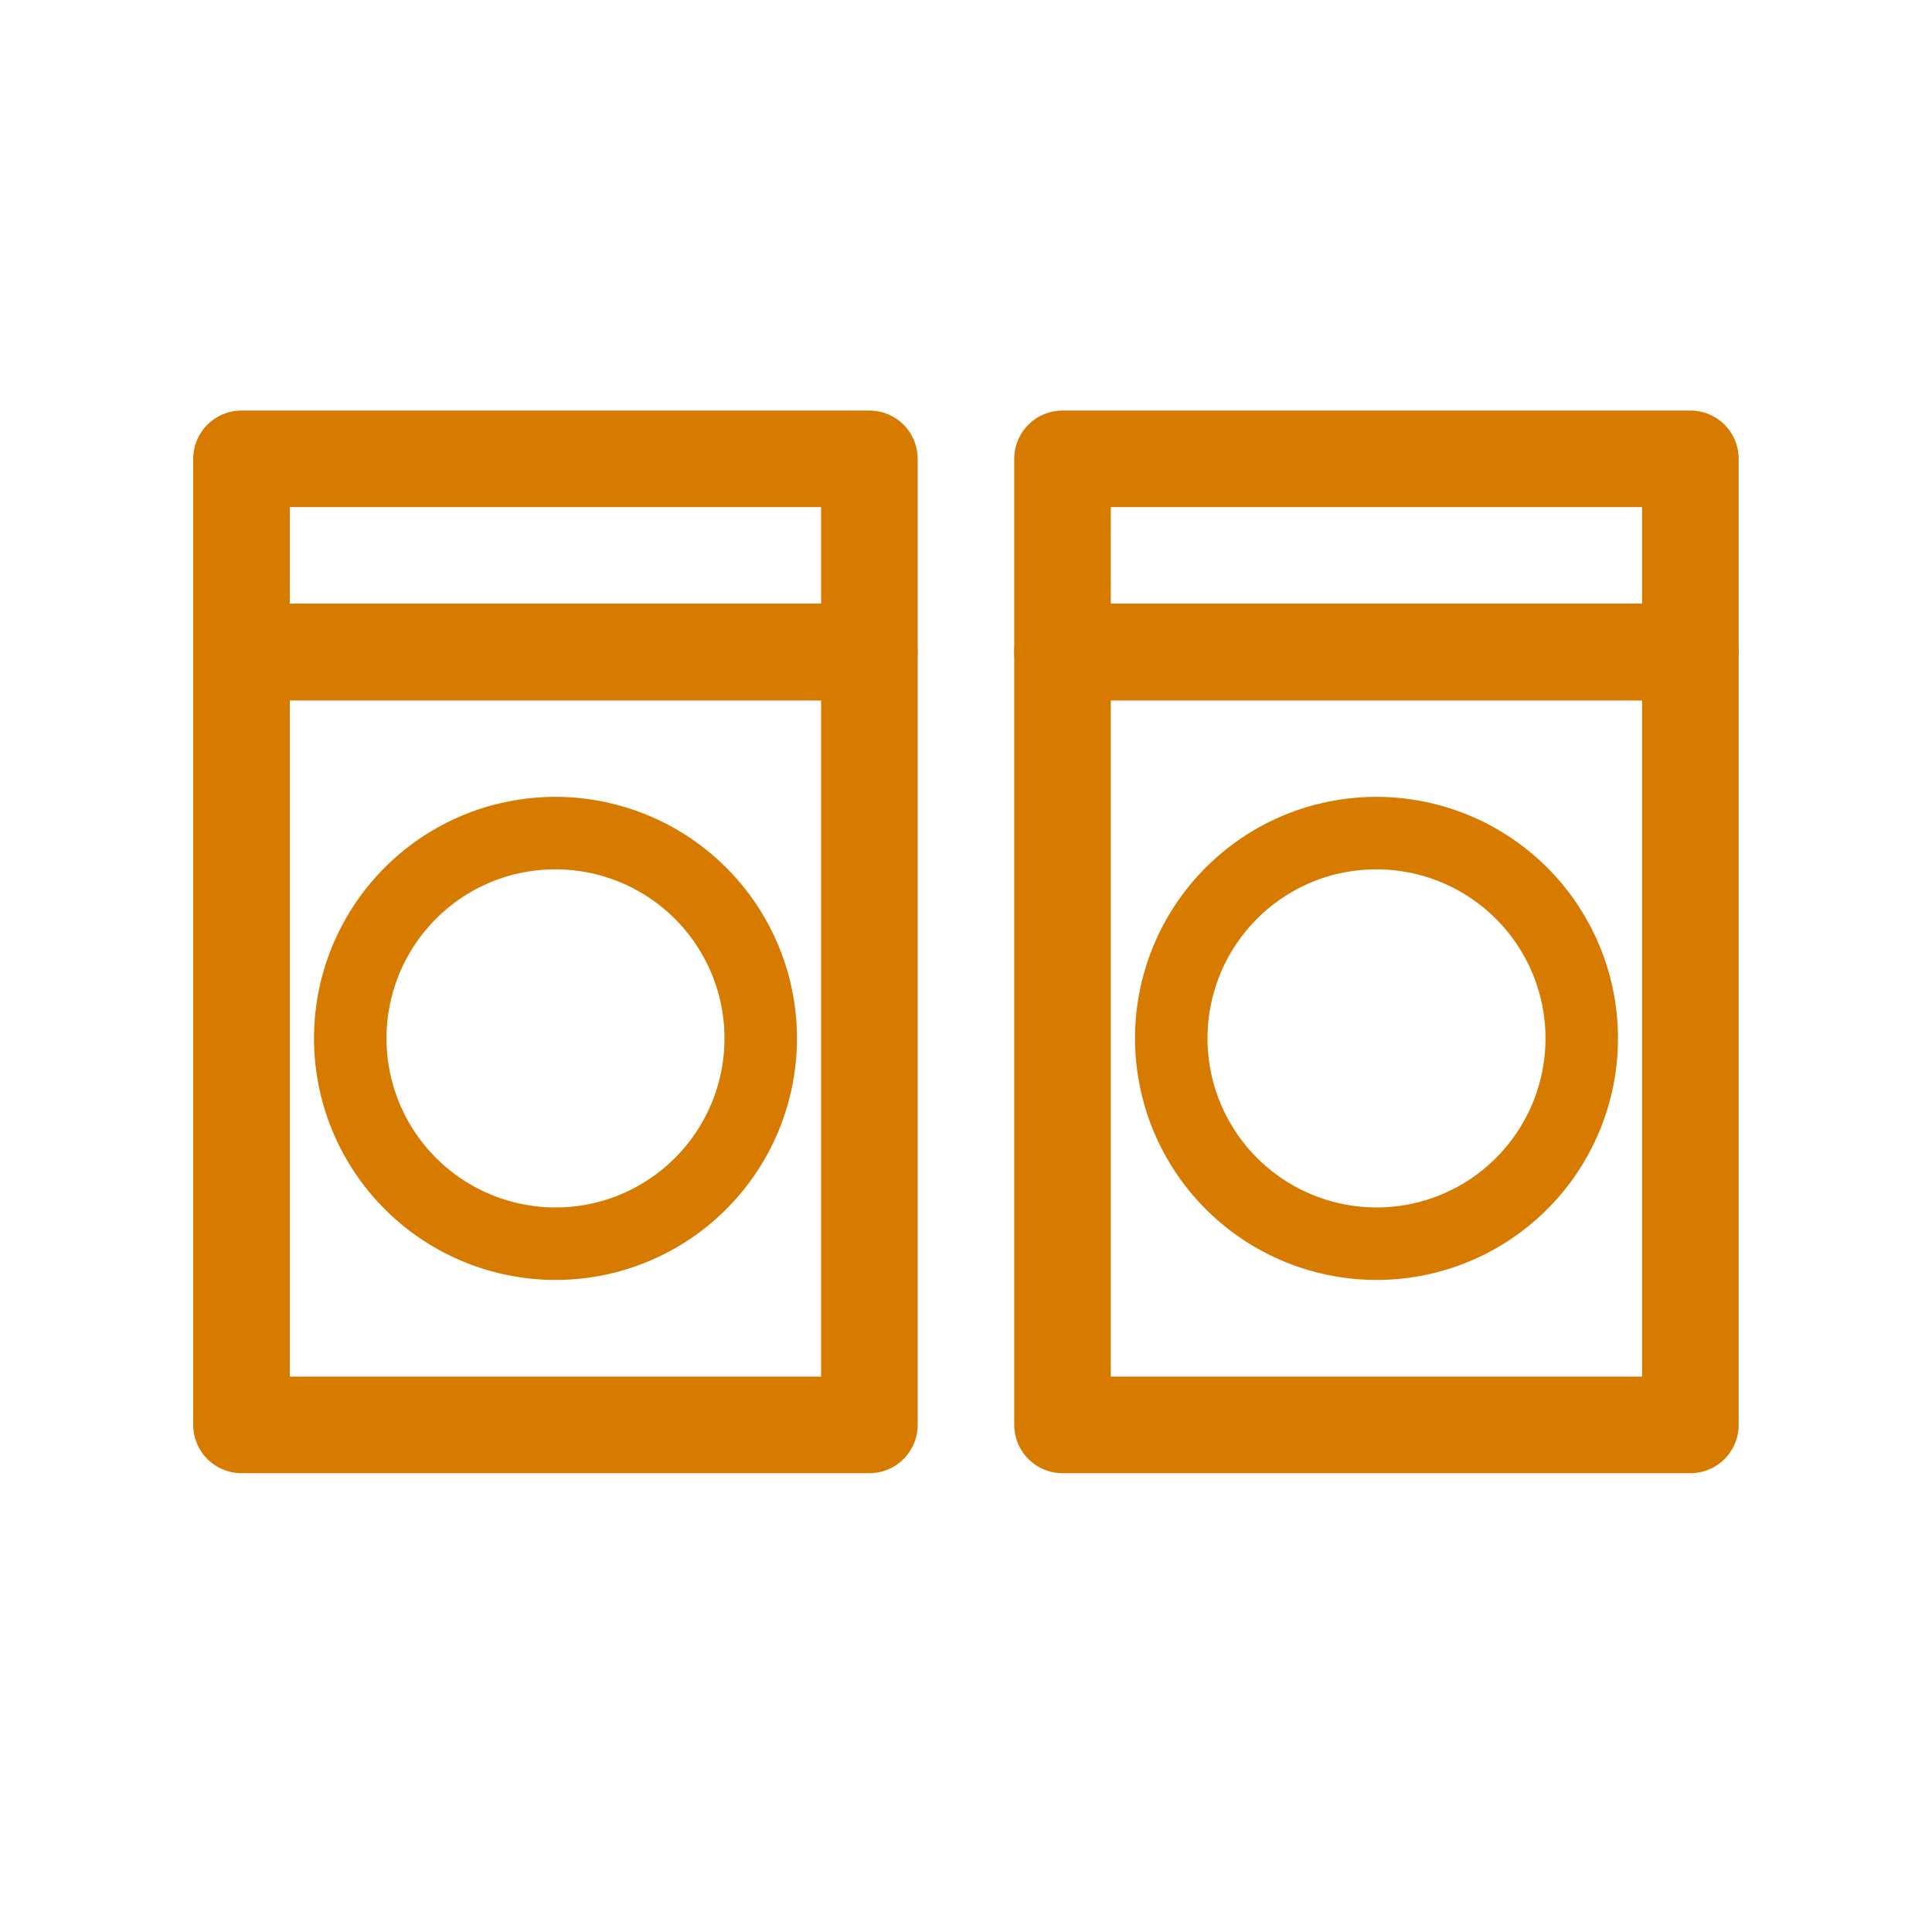 <svg xmlns="http://www.w3.org/2000/svg" width="160" height="160" viewBox="0 0 21.167 21.167"><g transform="translate(-.502)"><rect width="6.879" height="2.117" x="3.148" y="5.027" ry="0" style="fill:none;fill-opacity:1;stroke:#d67a00;stroke-width:1.058;stroke-linecap:round;stroke-linejoin:round;stroke-miterlimit:2;stroke-dasharray:none;stroke-opacity:1;paint-order:markers stroke fill"/><g transform="translate(0 -.232)"><rect width="6.879" height="8.467" x="3.148" y="7.376" ry="0" style="fill:none;fill-opacity:1;stroke:#d67a00;stroke-width:1.058;stroke-linecap:round;stroke-linejoin:round;stroke-miterlimit:2;stroke-dasharray:none;stroke-opacity:1;paint-order:markers stroke fill"/><path d="M6.077 9.418a2.25 2.25 0 0 1 2.697 1.664 2.25 2.25 0 0 1-1.644 2.71 2.25 2.25 0 0 1-2.72-1.625 2.25 2.25 0 0 1 1.604-2.734" style="fill:none;stroke:#d67a00;stroke-width:.794;stroke-linecap:round;stroke-linejoin:round;stroke-miterlimit:28;stroke-dasharray:none;paint-order:markers stroke fill"/></g></g><g transform="translate(8.493)"><rect width="6.879" height="2.117" x="3.148" y="5.027" ry="0" style="fill:none;fill-opacity:1;stroke:#d67a00;stroke-width:1.058;stroke-linecap:round;stroke-linejoin:round;stroke-miterlimit:2;stroke-dasharray:none;stroke-opacity:1;paint-order:markers stroke fill"/><g transform="translate(0 -.232)"><rect width="6.879" height="8.467" x="3.148" y="7.376" ry="0" style="fill:none;fill-opacity:1;stroke:#d67a00;stroke-width:1.058;stroke-linecap:round;stroke-linejoin:round;stroke-miterlimit:2;stroke-dasharray:none;stroke-opacity:1;paint-order:markers stroke fill"/><path d="M6.077 9.418a2.25 2.25 0 0 1 2.697 1.664 2.25 2.25 0 0 1-1.644 2.71 2.25 2.25 0 0 1-2.72-1.625 2.25 2.25 0 0 1 1.604-2.734" style="fill:none;stroke:#d67a00;stroke-width:.794;stroke-linecap:round;stroke-linejoin:round;stroke-miterlimit:28;stroke-dasharray:none;paint-order:markers stroke fill"/></g></g></svg>